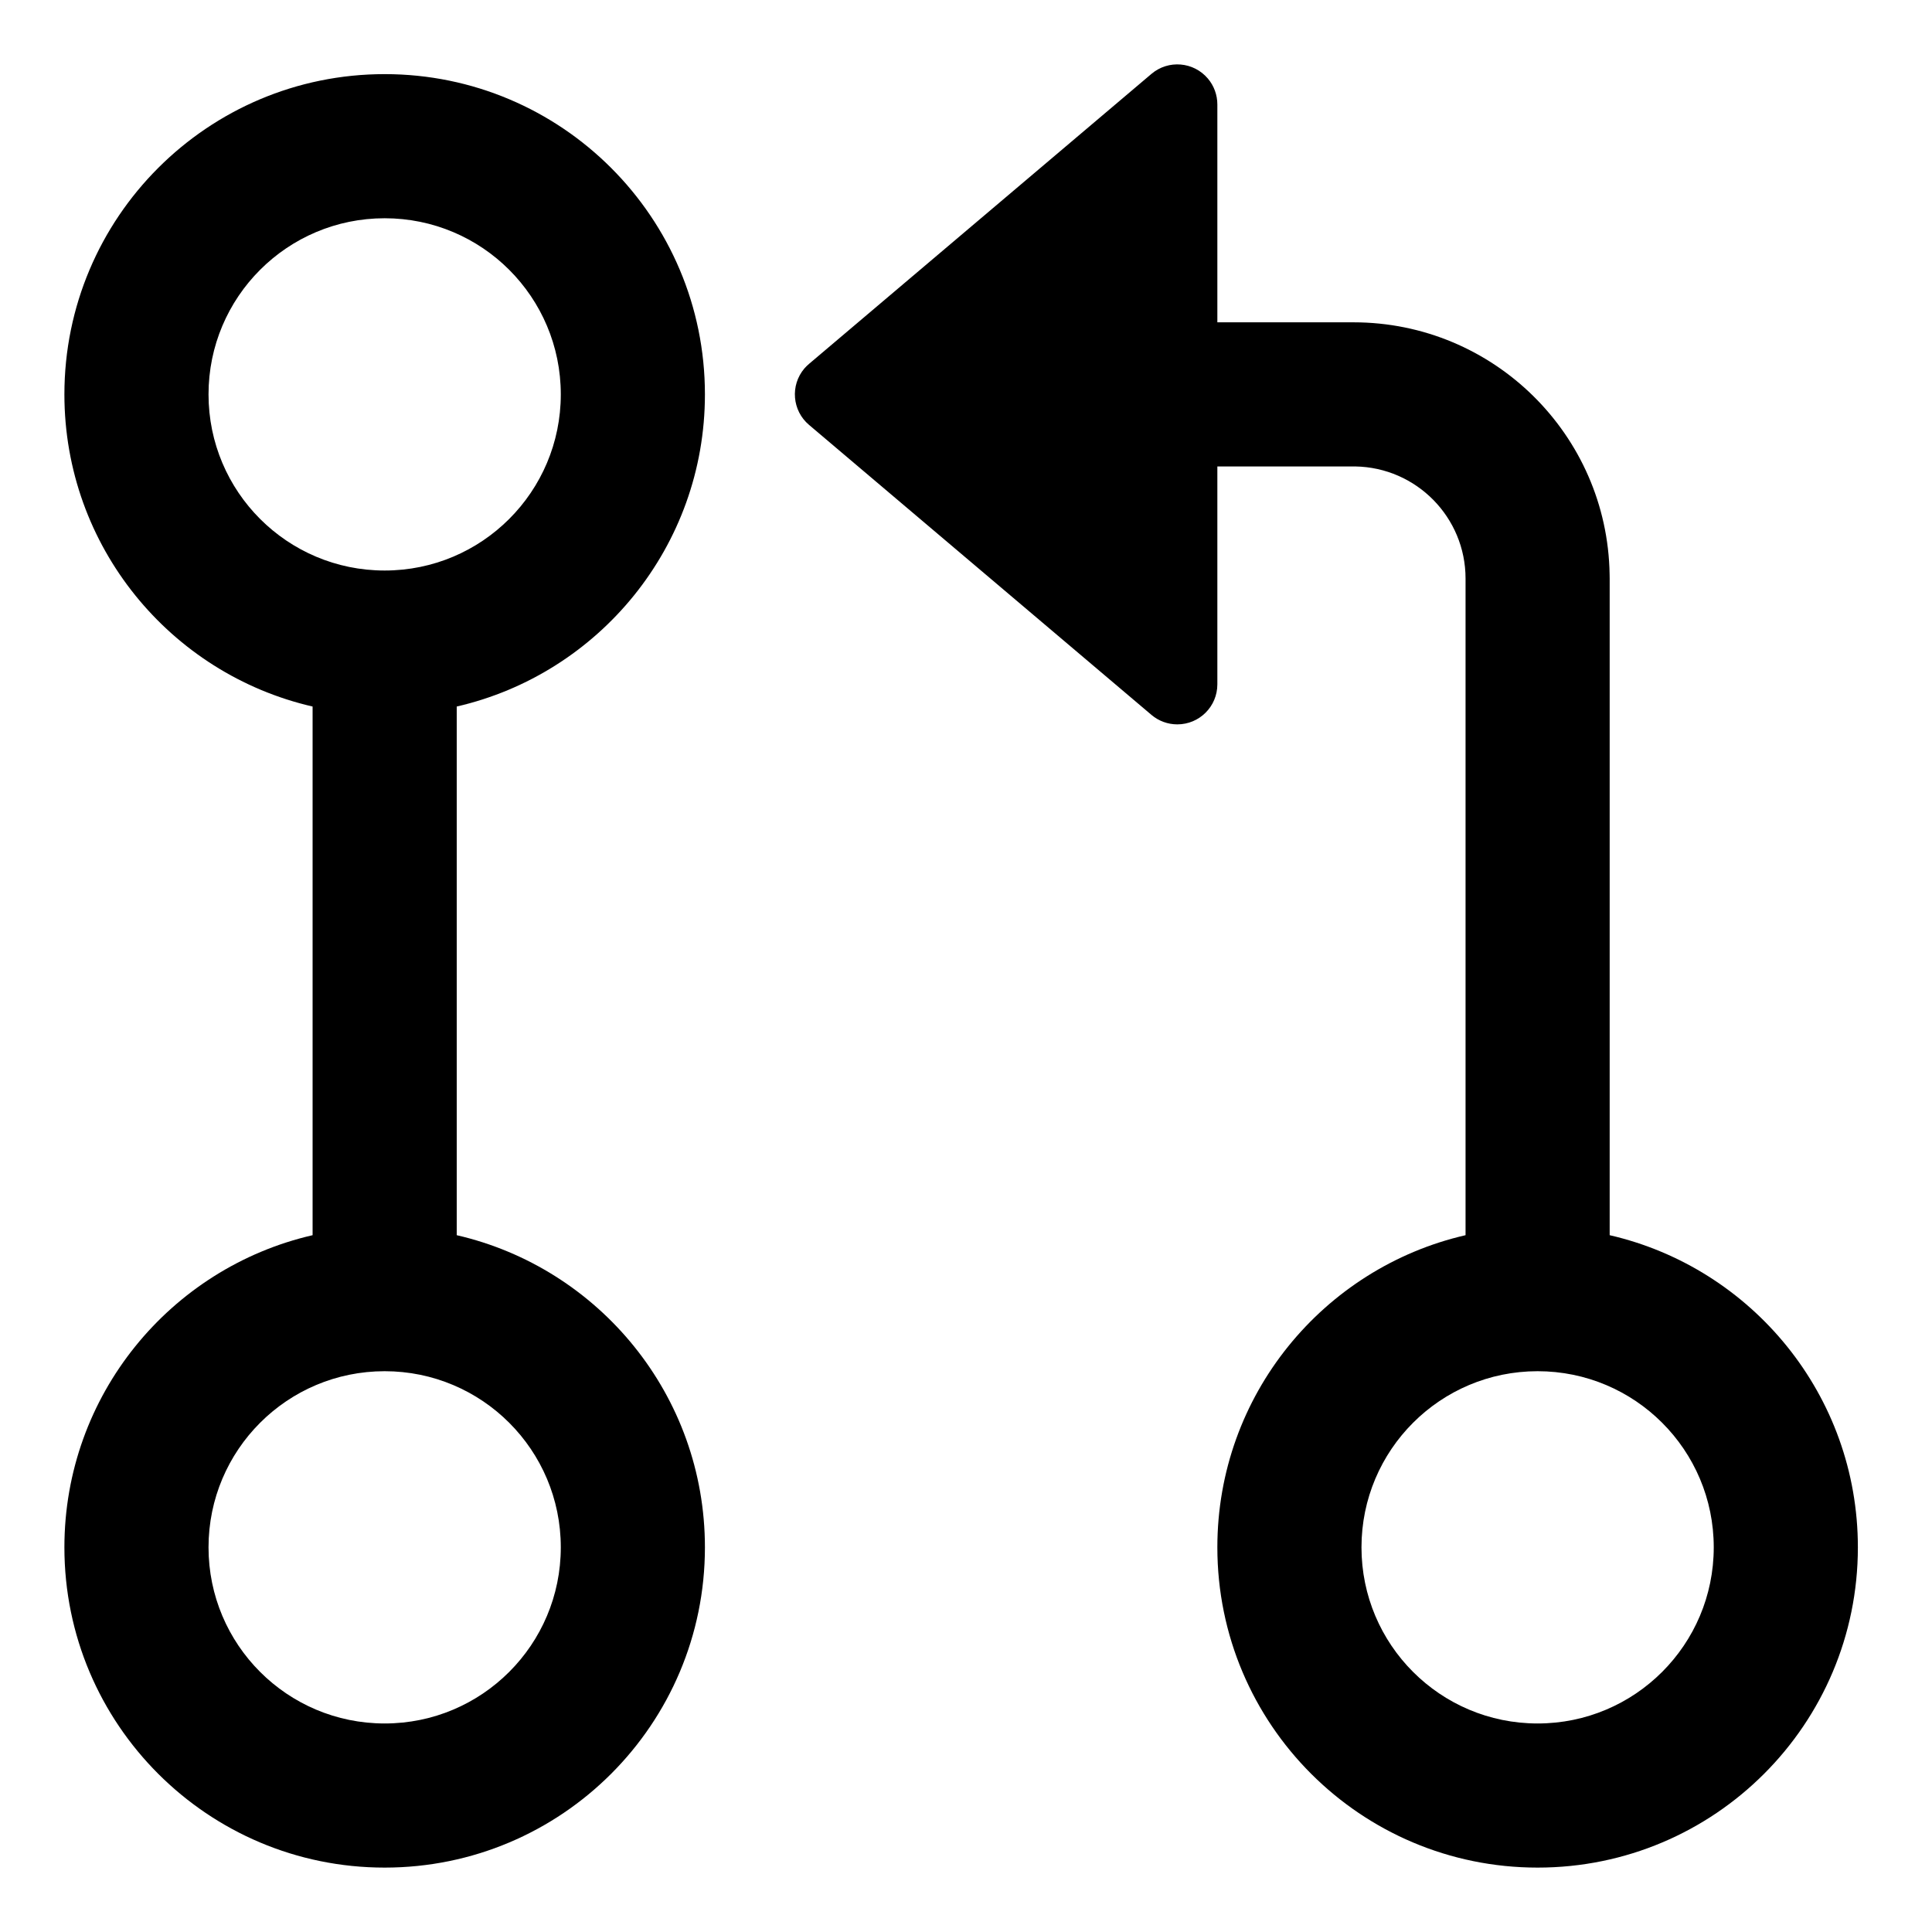 <svg width="30" height="30" viewBox="0 0 30 30" xmlns="http://www.w3.org/2000/svg">
<path d="M5.973 1.151C8.72 1.151 10.946 3.377 10.946 6.124C10.946 8.486 9.3 10.463 7.092 10.971V19.18C9.3 19.688 10.946 21.665 10.946 24.027C10.946 26.774 8.72 29 5.973 29C3.227 29 1 26.774 1 24.027C1 21.665 2.646 19.688 4.854 19.18V10.971C2.646 10.463 1 8.486 1 6.124C1 3.377 3.227 1.151 5.973 1.151ZM5.973 21.292C4.462 21.292 3.238 22.516 3.238 24.027C3.238 25.538 4.462 26.762 5.973 26.762C7.484 26.762 8.708 25.538 8.708 24.027C8.708 22.516 7.484 21.292 5.973 21.292ZM5.973 3.389C4.462 3.389 3.238 4.613 3.238 6.124C3.238 7.635 4.462 8.859 5.973 8.859C7.484 8.859 8.708 7.635 8.708 6.124C8.708 4.613 7.484 3.389 5.973 3.389ZM18.903 10.626C18.903 10.97 18.625 11.248 18.281 11.248C18.134 11.248 17.992 11.196 17.88 11.101L12.563 6.598C12.301 6.377 12.268 5.984 12.49 5.722C12.513 5.696 12.537 5.672 12.563 5.65L17.88 1.147C18.142 0.925 18.534 0.958 18.756 1.22C18.851 1.332 18.903 1.475 18.903 1.622V5.005H21.017C23.192 5.005 24.959 6.751 24.994 8.918L24.995 8.984V19.18C27.203 19.688 28.849 21.665 28.849 24.027C28.849 26.774 26.623 29 23.876 29C21.13 29 18.903 26.774 18.903 24.027C18.903 21.665 20.549 19.688 22.757 19.18V8.984C22.757 8.032 21.993 7.259 21.045 7.243L21.017 7.243H18.903V10.626ZM23.876 21.292C22.365 21.292 21.141 22.516 21.141 24.027C21.141 25.538 22.365 26.762 23.876 26.762C25.387 26.762 26.611 25.538 26.611 24.027C26.611 22.516 25.387 21.292 23.876 21.292Z" fill="black"/>
</svg>
